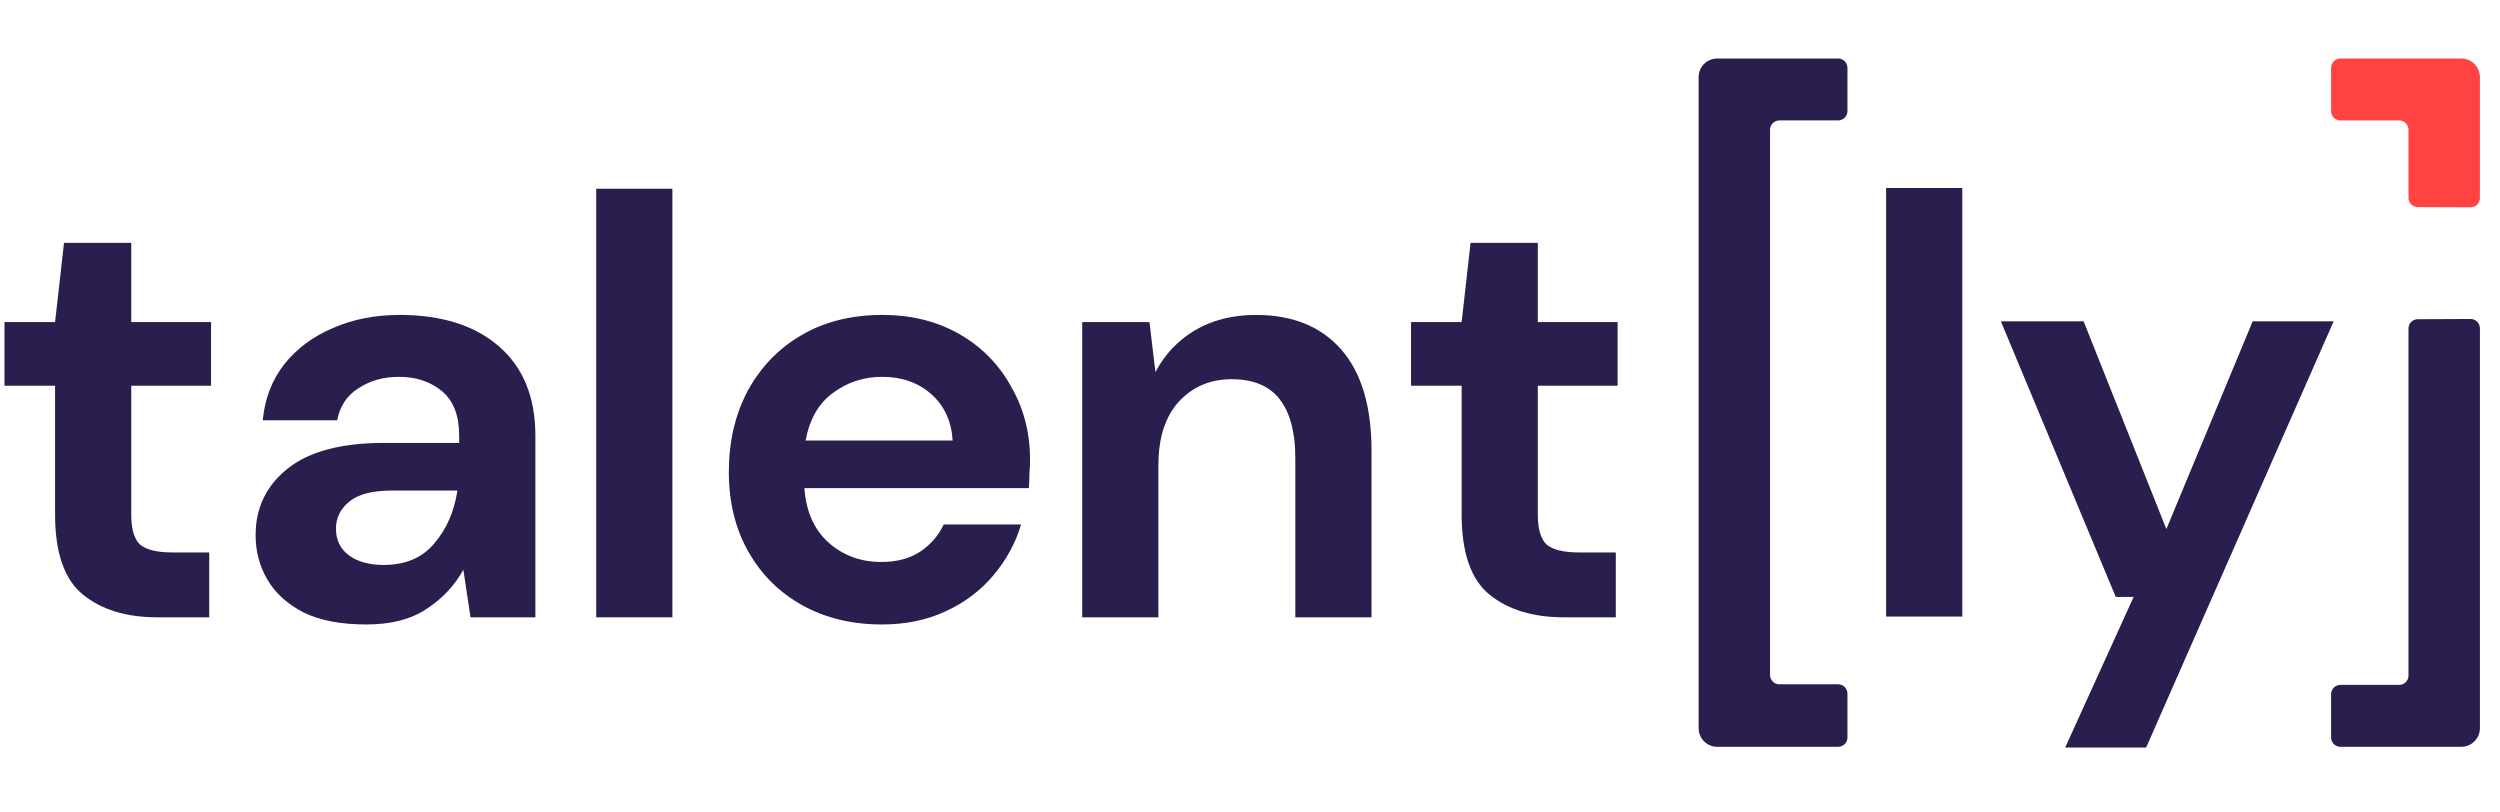 <svg width="542" height="176" viewBox="0 0 542 176" fill="none" xmlns="http://www.w3.org/2000/svg">
<g clip-path="url(#clip0_3423_60)">
<path d="M34.137 133.836C27.426 133.836 22.049 132.202 18.005 128.932C13.961 125.663 11.939 119.855 11.939 111.51V83.634H0.97V69.825H11.939L13.875 52.66H28.459V69.825H45.752V83.634H28.459V111.639C28.459 114.736 29.104 116.887 30.394 118.091C31.771 119.21 34.094 119.769 37.363 119.769H45.365V133.836H34.137Z" fill="#2A1E4F"/>
<path d="M79.42 135.385C73.914 135.385 69.397 134.525 65.869 132.804C62.342 130.997 59.718 128.631 57.997 125.706C56.276 122.781 55.416 119.555 55.416 116.027C55.416 110.09 57.739 105.272 62.385 101.573C67.031 97.873 74 96.023 83.292 96.023H99.553V94.474C99.553 90.087 98.305 86.86 95.81 84.796C93.315 82.731 90.218 81.698 86.518 81.698C83.163 81.698 80.237 82.516 77.743 84.15C75.247 85.699 73.699 88.022 73.097 91.119H56.965C57.395 86.473 58.943 82.43 61.611 78.988C64.364 75.547 67.891 72.922 72.193 71.115C76.495 69.223 81.313 68.276 86.647 68.276C95.767 68.276 102.951 70.556 108.2 75.116C113.448 79.676 116.072 86.129 116.072 94.474V133.836H102.005L100.456 123.512C98.564 126.953 95.896 129.793 92.455 132.03C89.099 134.267 84.754 135.385 79.42 135.385ZM83.163 122.48C87.895 122.48 91.552 120.931 94.132 117.834C96.8 114.736 98.478 110.908 99.166 106.348H85.099C80.711 106.348 77.57 107.165 75.677 108.8C73.785 110.349 72.838 112.284 72.838 114.607C72.838 117.102 73.785 119.038 75.677 120.415C77.57 121.791 80.066 122.48 83.163 122.48Z" fill="#2A1E4F"/>
<path d="M129.258 133.836V40.916H145.777V133.836H129.258Z" fill="#2A1E4F"/>
<path d="M191.176 135.385C184.723 135.385 179.002 134.009 174.011 131.256C169.022 128.502 165.107 124.63 162.268 119.641C159.428 114.65 158.009 108.886 158.009 102.347C158.009 95.722 159.385 89.829 162.139 84.666C164.978 79.504 168.849 75.504 173.754 72.664C178.744 69.739 184.594 68.276 191.305 68.276C197.586 68.276 203.135 69.653 207.953 72.406C212.771 75.159 216.514 78.945 219.181 83.763C221.934 88.495 223.311 93.786 223.311 99.637C223.311 100.583 223.268 101.573 223.182 102.605C223.182 103.637 223.139 104.713 223.053 105.832H174.399C174.743 110.822 176.464 114.736 179.561 117.575C182.744 120.415 186.573 121.834 191.047 121.834C194.402 121.834 197.198 121.103 199.435 119.641C201.758 118.092 203.479 116.113 204.598 113.704H221.375C220.17 117.748 218.149 121.447 215.309 124.803C212.556 128.072 209.115 130.653 204.985 132.546C200.941 134.439 196.338 135.385 191.176 135.385ZM191.305 81.698C187.261 81.698 183.691 82.859 180.594 85.183C177.496 87.419 175.517 90.861 174.657 95.507H206.534C206.276 91.291 204.727 87.936 201.888 85.441C199.048 82.946 195.521 81.698 191.305 81.698Z" fill="#2A1E4F"/>
<path d="M234.623 133.836V69.825H249.207L250.497 80.666C252.476 76.88 255.315 73.869 259.015 71.632C262.8 69.395 267.231 68.276 272.308 68.276C280.223 68.276 286.374 70.771 290.762 75.761C295.15 80.752 297.344 88.065 297.344 97.701V133.836H280.825V99.25C280.825 93.743 279.707 89.528 277.47 86.602C275.233 83.677 271.748 82.214 267.016 82.214C262.37 82.214 258.541 83.849 255.53 87.119C252.605 90.388 251.142 94.948 251.142 100.798V133.836H234.623Z" fill="#2A1E4F"/>
<path d="M339.08 133.836C332.369 133.836 326.992 132.202 322.949 128.932C318.905 125.663 316.883 119.855 316.883 111.51V83.634H305.913V69.825H316.883L318.819 52.66H333.402V69.825H350.695V83.634H333.402V111.639C333.402 114.736 334.047 116.887 335.338 118.091C336.714 119.21 339.037 119.769 342.307 119.769H350.308V133.836H339.08Z" fill="#2A1E4F"/>
<path d="M408.91 133.674V40.754H425.428V133.674H408.91Z" fill="#2A1E4F"/>
<path d="M447.728 162.066L462.57 129.415H458.698L433.789 69.663H451.729L469.668 114.703L488.379 69.663H505.933L465.282 162.066H447.728Z" fill="#2A1E4F"/>
<path d="M372.292 161.906C370.066 161.906 368.261 160.101 368.261 157.873V16.719C368.261 14.491 370.066 12.686 372.292 12.686H398.509C399.622 12.686 400.526 13.589 400.526 14.702V24.091C400.526 25.205 399.622 26.108 398.509 26.108H385.765C384.651 26.108 383.748 27.01 383.748 28.124V146.339C383.748 147.453 384.651 148.355 385.765 148.355H398.509C399.622 148.355 400.526 149.258 400.526 150.372V159.89C400.526 161.003 399.622 161.906 398.509 161.906H372.292Z" fill="#2A1E4F"/>
<path d="M535.62 69.156C536.736 69.151 537.644 70.055 537.644 71.172V157.873C537.644 160.1 535.84 161.906 533.61 161.906L507.397 161.906C506.284 161.906 505.38 161.003 505.38 159.889V150.5C505.38 149.387 506.284 148.484 507.397 148.484H520.142C521.255 148.484 522.159 147.581 522.159 146.468V71.22C522.159 70.109 523.055 69.208 524.164 69.203L535.62 69.156Z" fill="#2A1E4F"/>
<path d="M535.62 44.941C536.736 44.946 537.644 44.042 537.644 42.925V16.719C537.644 14.491 535.84 12.686 533.61 12.686L507.397 12.686C506.284 12.686 505.38 13.589 505.38 14.702V24.091C505.38 25.205 506.284 26.108 507.397 26.108L520.142 26.108C521.255 26.108 522.159 27.01 522.159 28.124V42.877C522.159 43.987 523.055 44.889 524.164 44.894L535.62 44.941Z" fill="#FF4343"/>
</g>
<defs>
<clipPath id="clip0_3423_60">
<rect width="540.061" height="174.213" fill="white" transform="translate(0.97 0.894)"/>
</clipPath>
</defs>
</svg>
